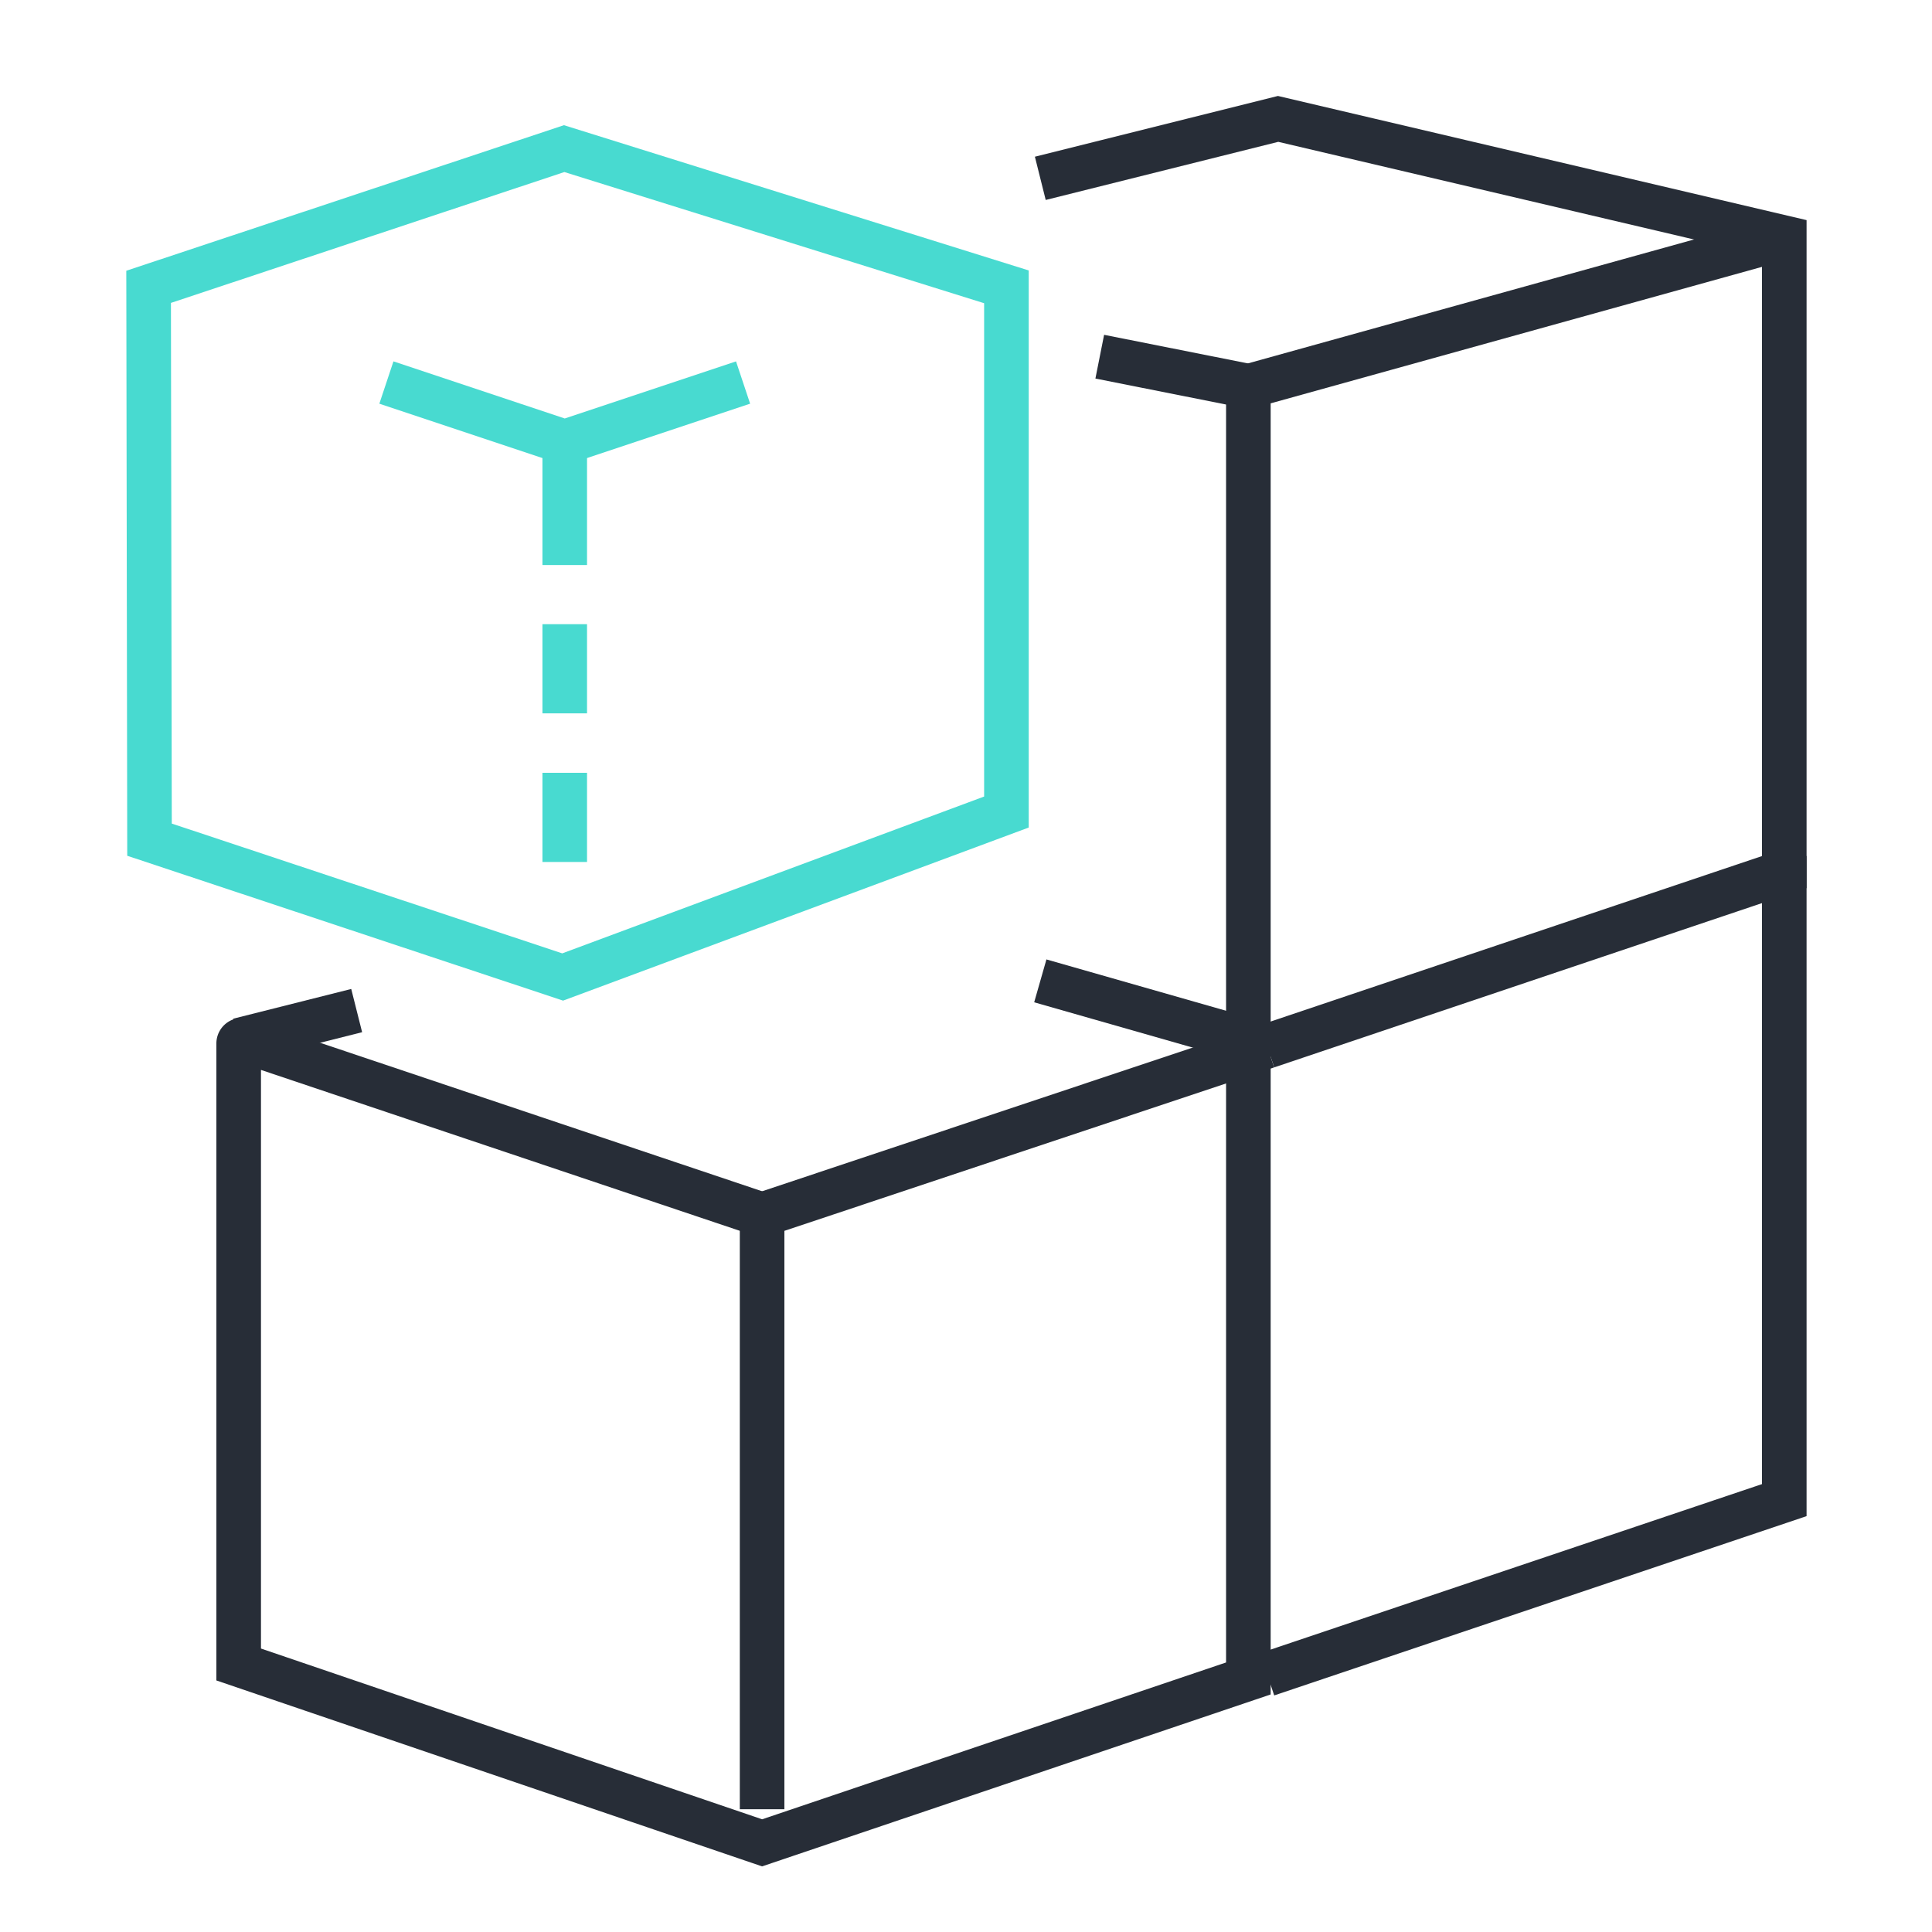 <svg id="Layer_3" data-name="Layer 3" xmlns="http://www.w3.org/2000/svg" viewBox="0 0 65 65"><defs><style>.cls-1,.cls-2,.cls-4{fill:none;fill-rule:evenodd;}.cls-1,.cls-5{stroke:#272d37;}.cls-1,.cls-2,.cls-4,.cls-5{stroke-miterlimit:10;stroke-width:1.5px;}.cls-2,.cls-4{stroke:#48dad0;}.cls-2{stroke-linecap:square;}.cls-3,.cls-5{fill:#48dad0;}</style></defs><title>Artboard 1 copy 5</title><polyline class="cls-1" points="60.03 28.8 60.03 50.47 42.63 56.33"/><polyline class="cls-1" points="35 6 43 4 60.03 8 60.03 29.34 42.63 35.2"/><path class="cls-1" d="M25.64,40.87,8.17,35a.11.11,0,0,0-.14.1V56l17.61,6L42,56.47V13L60,8"/><polyline class="cls-1" points="25.64 60.87 25.64 40.87 42.63 35.2"/><polygon class="cls-2" points="5 9.65 18.98 5 33.86 9.65 33.86 27.32 18.93 32.87 5.03 28.25 5 9.65"/><rect class="cls-3" x="18.25" y="14.88" width="1.5" height="4.13"/><polyline class="cls-4" points="13 12.87 19 14.87 25 12.87"/><rect class="cls-3" x="18.25" y="21" width="1.5" height="3"/><rect class="cls-3" x="18.25" y="26" width="1.5" height="3"/><line class="cls-5" x1="42" y1="35" x2="35" y2="33"/><line class="cls-5" x1="42.03" y1="13" x2="37" y2="12"/><line class="cls-5" x1="8.03" y1="35" x2="12" y2="34"/></svg>